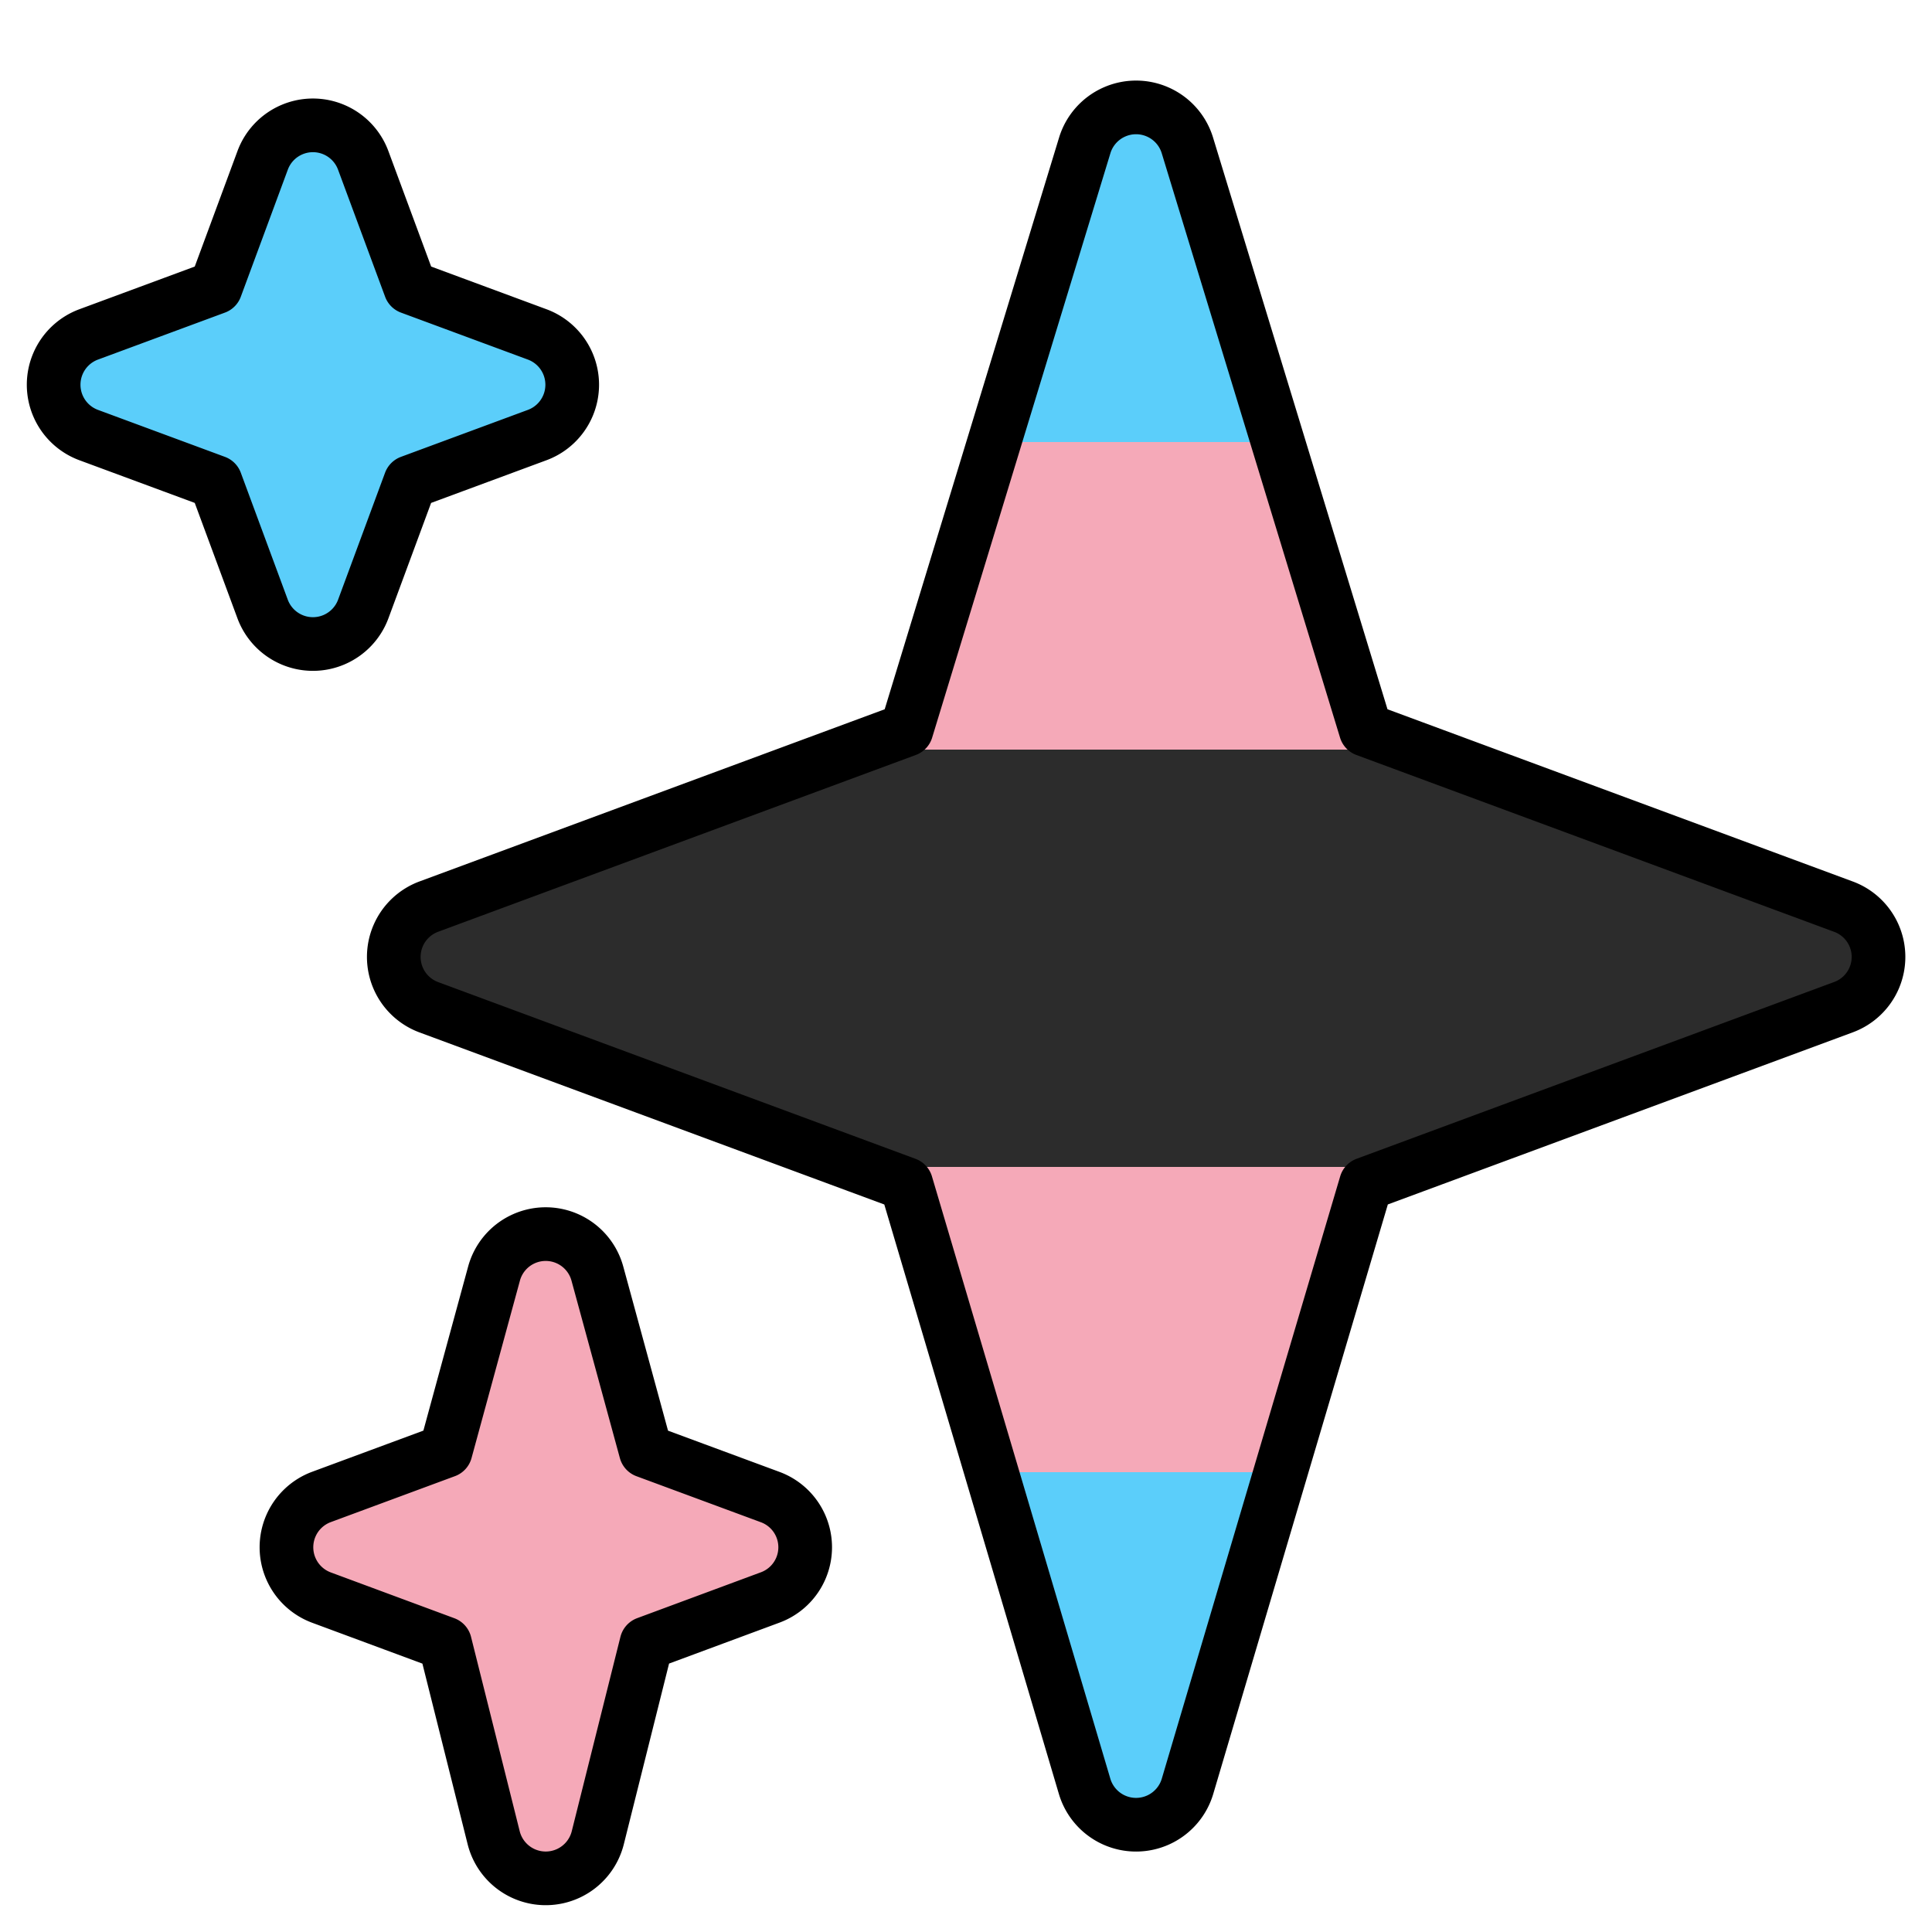 <svg xmlns="http://www.w3.org/2000/svg" viewBox="0 0 36 36">
  <defs>
    <linearGradient id="main" gradientTransform="rotate(90)">
      <stop offset="0%" stop-color="#5BCEFA"/>
      <stop offset="20%" stop-color="#5BCEFA"/>
      <stop offset="20%" stop-color="#F5A9B8"/>
      <stop offset="37.6%" stop-color="#F5A9B8"/>
      <stop offset="37.6%" stop-color="#2C2C2C"/>
      <stop offset="61.5%" stop-color="#2C2C2C"/>
      <stop offset="61.5%" stop-color="#F5A9B8"/>
      <stop offset="79%" stop-color="#F5A9B8"/>
      <stop offset="79%" stop-color="#5BCEFA"/>
      <stop offset="100%" stop-color="#5BCEFA"/>
    </linearGradient>
    <linearGradient id="top">
      <stop stop-color="#5BCEFA"/>
    </linearGradient>
    <linearGradient id="bottom">
      <stop stop-color="#F5A9B8"/>
    </linearGradient>
  </defs>
  <path
    fill="url('#main')"
    stroke="#000"
    stroke-linejoin="round"
    d="m34.347 16.893-8.899-3.294-3.323-10.891a1 1 0 0 0-1.912 0l-3.322 10.891-8.9 3.294a1 1 0 0 0 0 1.876l8.895 3.293 3.324 11.223a1 1 0 0 0 1.918-.001l3.324-11.223 8.896-3.293a.998.998 0 0 0-.001-1.875z"
  />
  <path
    fill="url('#top')"
    stroke="#000"
    stroke-linejoin="round"
    d="m10.009 6.231-2.364-.875-.876-2.365a.999.999 0 0 0-1.876 0l-.875 2.365-2.365.875a1 1 0 0 0 0 1.876l2.365.875.875 2.365a1 1 0 0 0 1.876 0l.875-2.365 2.365-.875a1 1 0 0 0 0-1.876z"
  />
  <path
    fill="url('#bottom')"
    stroke="#000"
    stroke-linejoin="round"
    d="m14.347 27.894-2.314-.856-.9-3.3a.998.998 0 0 0-1.929-.001l-.9 3.3-2.313.856a1 1 0 0 0 0 1.876l2.301.853.907 3.622a1 1 0 0 0 1.94-.001l.907-3.622 2.301-.853a.997.997 0 0 0 0-1.874z"
  />
</svg>
